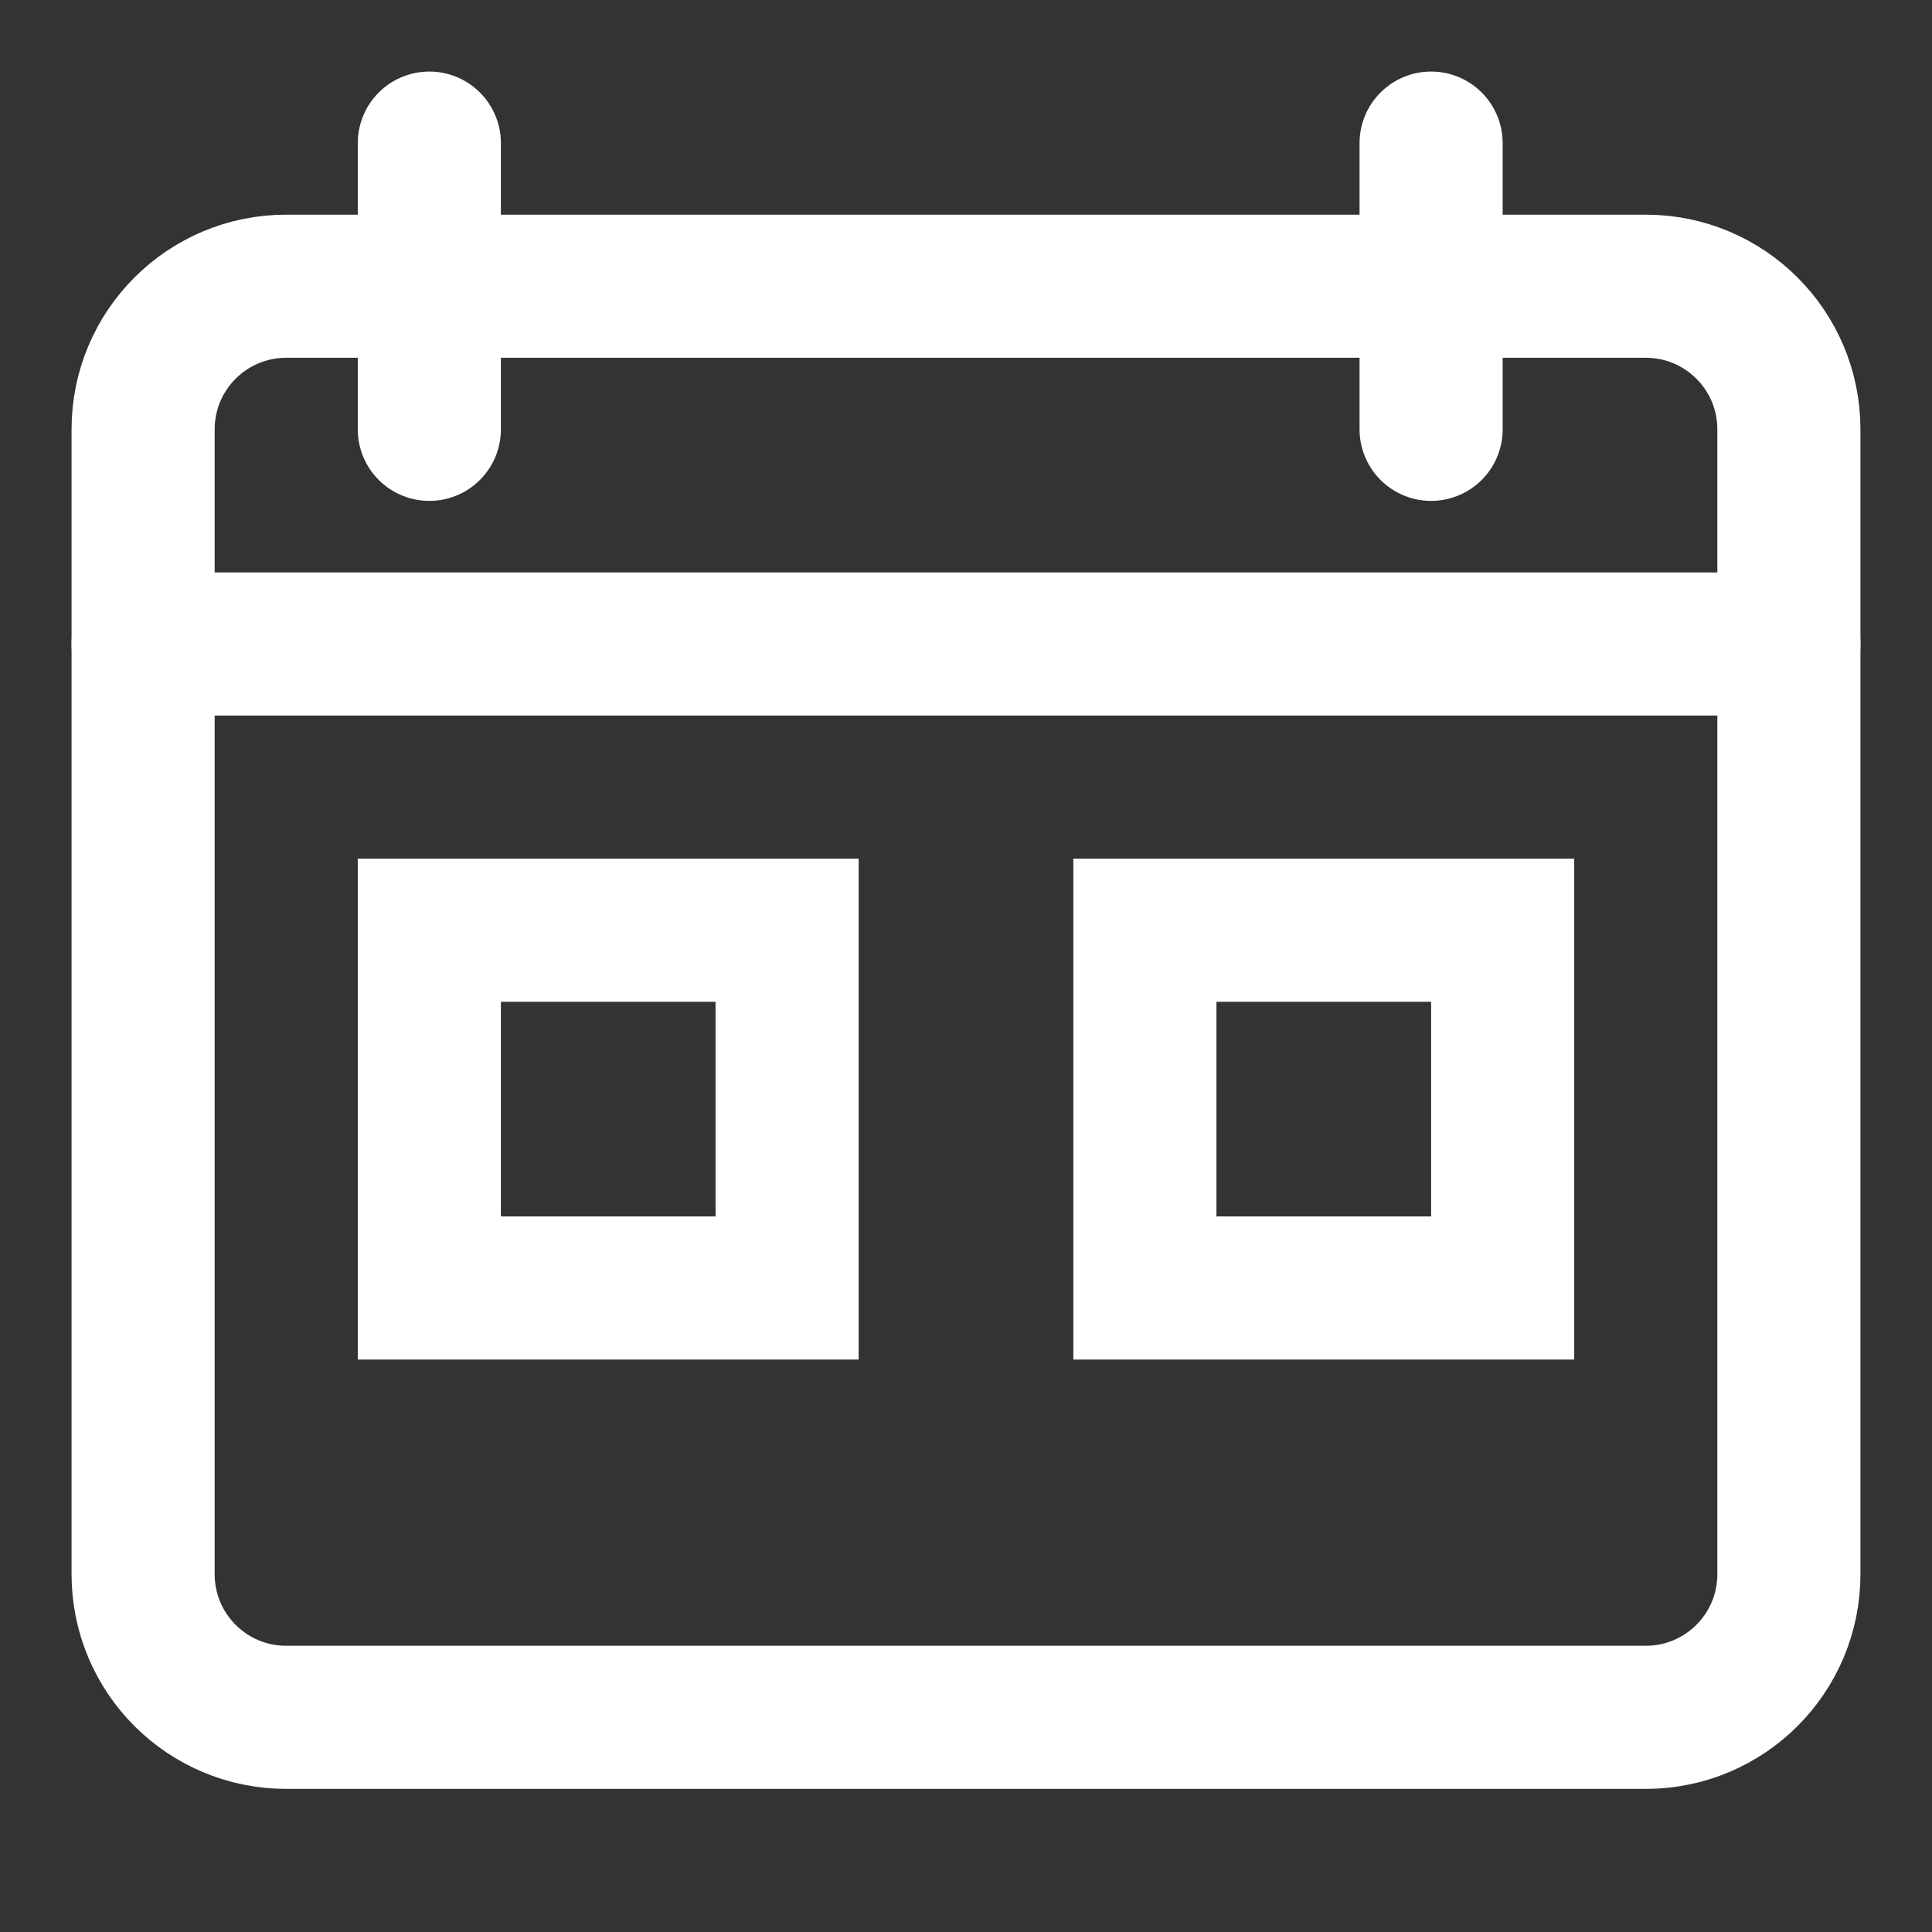 <svg width="27" height="27" viewBox="0 0 27 27" fill="none" xmlns="http://www.w3.org/2000/svg">
<rect x="0" y="0" width="27" height="27" fill="#333333" stroke="none"/>
<path d="M2 6C2 4.895 2.895 4 4 4H23C24.105 4 25 4.895 25 6V22C25 23.105 24.105 24 23 24H4C2.895 24 2 23.105 2 22V6Z" stroke="white" stroke-width="2"/>
<path d="M6 13L11 13L11 18H6L6 13Z" stroke="white" stroke-width="2"/>
<path d="M16 13L21 13L21 18H16L16 13Z" stroke="white" stroke-width="2"/>
<line x1="2" y1="9" x2="25" y2="9" stroke="white" stroke-width="2" stroke-linecap="round"/>
<line x1="6" y1="6" x2="6" y2="2" stroke="white" stroke-width="2" stroke-linecap="round"/>
<line x1="20" y1="6" x2="20" y2="2" stroke="white" stroke-width="2" stroke-linecap="round"/>
</svg>
